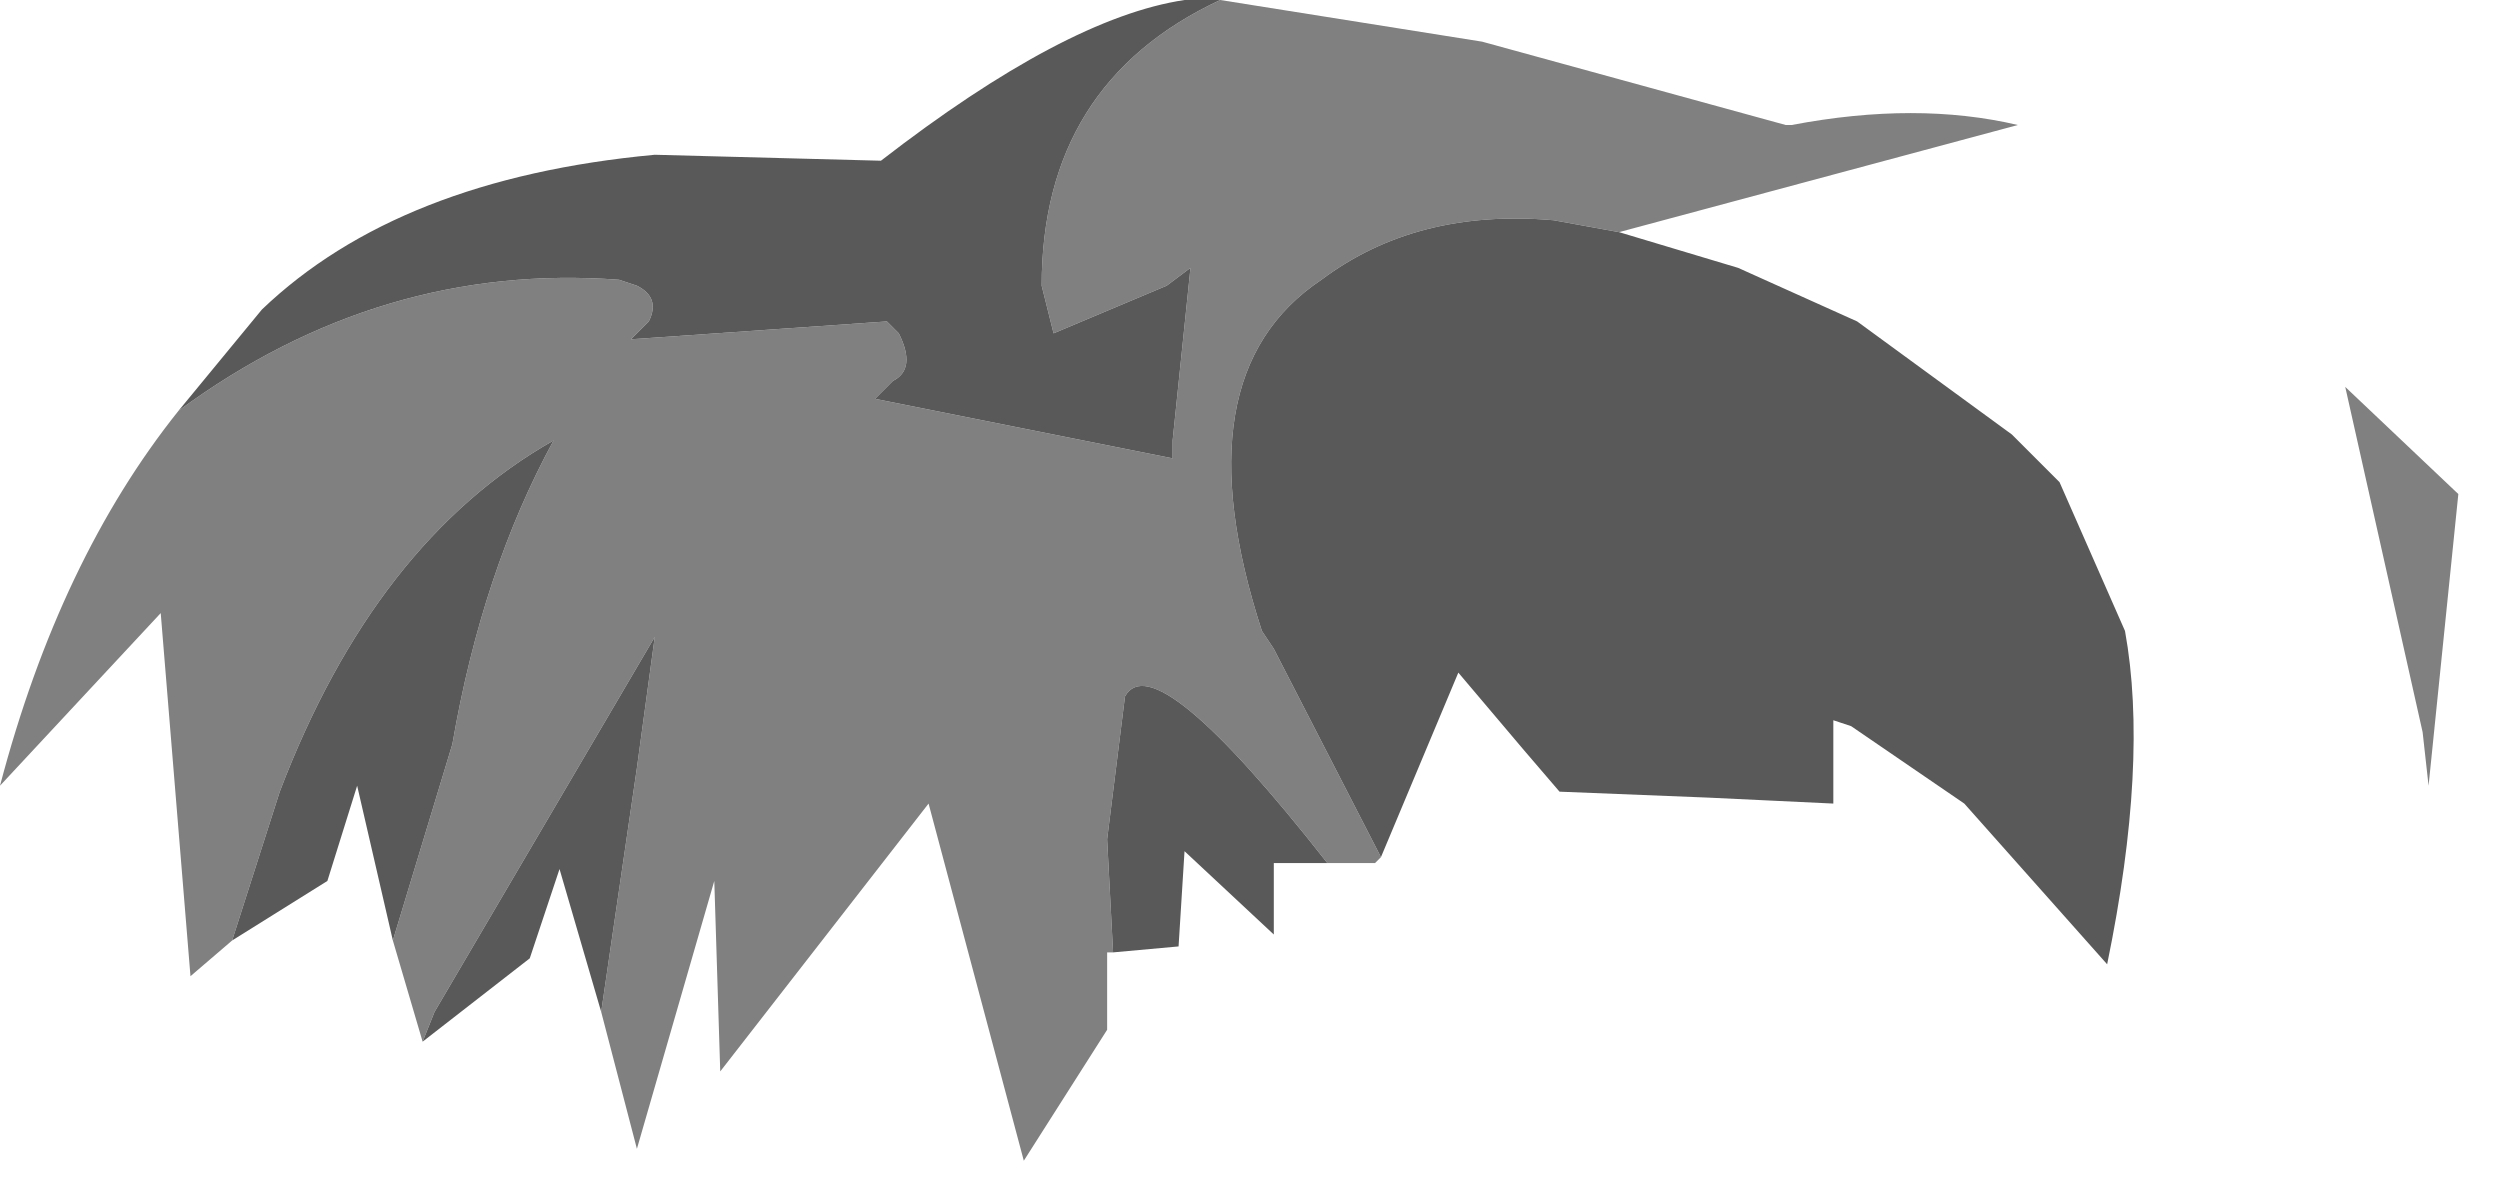 <?xml version="1.0" encoding="utf-8"?>
<svg version="1.1" id="Layer_1"
xmlns="http://www.w3.org/2000/svg"
xmlns:xlink="http://www.w3.org/1999/xlink"
width="21px" height="10px"
xml:space="preserve">
<g id="PathID_1989" transform="matrix(1, 0, 0, 1, 10.3, 4.9)">
<path style="fill:#808080;fill-opacity:1" d="M1.25 2.35L0.85 2.35Q-0.6 0.5 -0.85 0.95L-1 2.15L-0.95 3.1L-1 3.1L-1 3.75L-1.7 4.85L-2.5 1.85L-4.25 4.1L-4.3 2.5L-4.95 4.75L-5.25 3.6L-4.95 1.55L-4.8 0.45L-6.65 3.6L-6.75 3.85L-7 3L-6.5 1.35Q-6.25 -0.1 -5.65 -1.2Q-7.15 -0.35 -7.95 1.75L-8.35 3L-8.7 3.3L-8.95 0.25L-10.3 1.7Q-9.8 -0.2 -8.8 -1.45Q-7.1 -2.7 -5.1 -2.55L-4.95 -2.5Q-4.75 -2.4 -4.85 -2.2L-5 -2.05L-2.85 -2.2L-2.75 -2.1Q-2.6 -1.8 -2.8 -1.7L-2.95 -1.55L-0.45 -1.05L-0.45 -1.2L-0.3 -2.65L-0.5 -2.5L-1.45 -2.1L-1.55 -2.5Q-1.55 -4.2 -0.05 -4.9L2.15 -4.55L4.7 -3.85L4.75 -3.85Q5.8 -4.05 6.65 -3.85L3.3 -2.95L2.75 -3.05Q1.6 -3.15 0.8 -2.55Q-0.4 -1.75 0.3 0.4L0.4 0.55L1.3 2.3L1.25 2.35M10.35 -0.75L10.1 1.7L10.05 1.25L9.4 -1.65L10.35 -0.75" />
<path style="fill:#595959;fill-opacity:1" d="M4.3 -2.65L5.3 -2.2L6.6 -1.25L7 -0.85L7.55 0.4Q7.75 1.5 7.4 3.2L6.2 1.85L5.25 1.2L5.1 1.15L5.1 1.85L4.05 1.8L2.8 1.75L2.5 1.4L1.95 0.75L1.3 2.3L0.4 0.55L0.3 0.4Q-0.4 -1.75 0.8 -2.55Q1.6 -3.15 2.75 -3.05L3.3 -2.95L4.3 -2.65M-8.1 -2.3Q-6.95 -3.4 -4.8 -3.6L-2.9 -3.55Q-1.35 -4.75 -0.35 -4.9L-0.05 -4.9Q-1.55 -4.2 -1.55 -2.5L-1.45 -2.1L-0.5 -2.5L-0.3 -2.65L-0.45 -1.2L-0.45 -1.05L-2.95 -1.55L-2.8 -1.7Q-2.6 -1.8 -2.75 -2.1L-2.85 -2.2L-5 -2.05L-4.85 -2.2Q-4.75 -2.4 -4.95 -2.5L-5.1 -2.55Q-7.1 -2.7 -8.8 -1.45L-8.1 -2.3M-7.3 1.7L-7.55 2.5L-8.35 3L-7.95 1.75Q-7.15 -0.35 -5.65 -1.2Q-6.25 -0.1 -6.5 1.35L-7 3L-7.3 1.7M-5.6 2.4L-5.85 3.15L-6.75 3.85L-6.65 3.6L-4.8 0.45L-4.95 1.55L-5.25 3.6L-5.6 2.4M0.4 2.35L0.4 2.95L-0.35 2.25L-0.4 3.05L-0.95 3.1L-1 2.15L-0.85 0.95Q-0.6 0.5 0.85 2.35L0.4 2.35" />
</g>
</svg>
